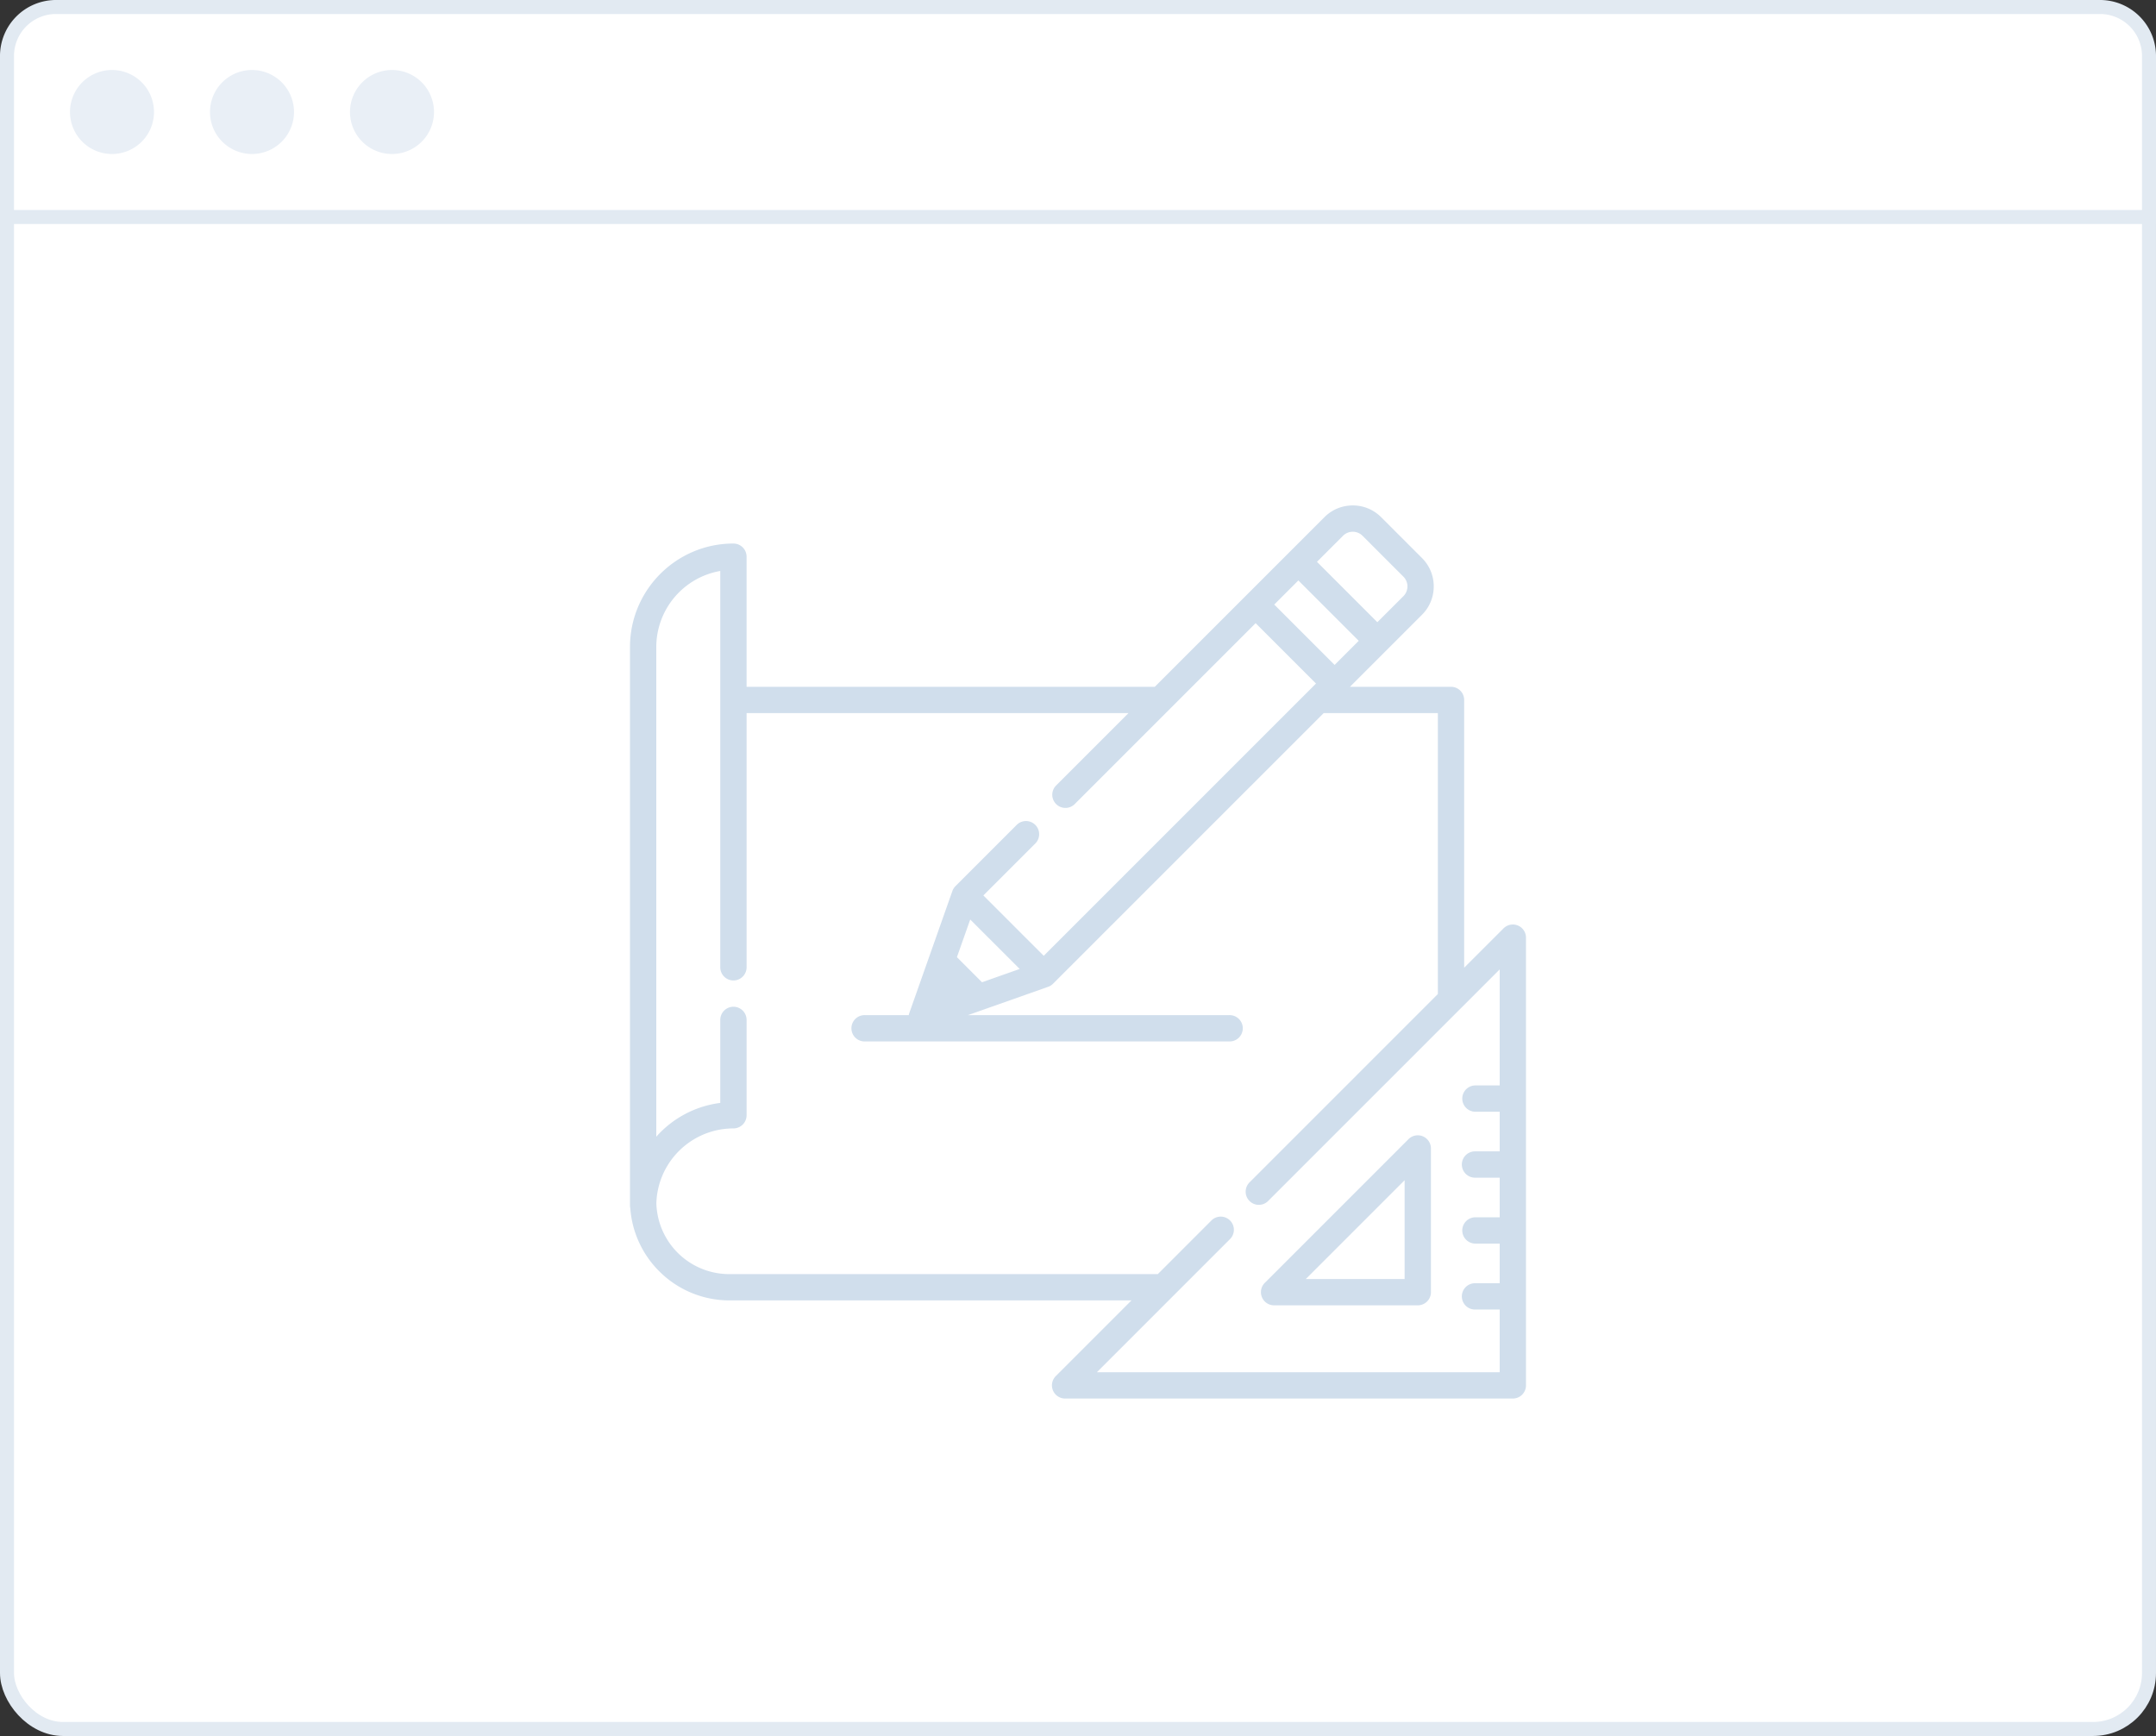 <svg xmlns="http://www.w3.org/2000/svg" width="154" height="124" viewBox="0 0 154 124"><rect x="0" y="0" width="154" height="124" fill="#333333" stroke="none"/><g fill="none" fill-rule="evenodd"><rect width="153" height="123" x=".5" y=".5" fill="#FFF" stroke="#E2EAF2" rx="4"/><path fill="#FFF" stroke="#E2EAF2" d="M.5 15.5h153V4A3.5 3.5 0 0 0 150 .5H4A3.5 3.5 0 0 0 .5 4v11.5z"/><path fill="#E9EFF6" d="M8 11a3 3 0 1 1 0-6 3 3 0 0 1 0 6zm10 0a3 3 0 1 1 0-6 3 3 0 0 1 0 6zm10 0a3 3 0 1 1 0-6 3 3 0 0 1 0 6z"/><g fill="#D0DEEC" fill-rule="nonzero"><path d="M101.63 81.165a.94.94 0 0 0-1.024.204L90.34 91.635a.94.94 0 0 0 .664 1.603h10.266a.94.94 0 0 0 .94-.94V82.034a.94.94 0 0 0-.58-.868zM93.271 91.36l7.058-7.058v7.058h-7.058z"/><path d="M108.42 66.108a.94.94 0 0 0-1.024.204l-2.813 2.813V49.996a.94.94 0 0 0-.94-.939h-7.217l2.62-2.62.001-.001 2.525-2.525c.54-.54.838-1.26.838-2.025 0-.765-.298-1.484-.838-2.026l-2.92-2.919a2.846 2.846 0 0 0-2.025-.838c-.765 0-1.484.297-2.025.838l-2.526 2.526-3.052 3.052-6.538 6.538H53.327v-9.293a.94.94 0 0 0-.939-.94c-4.074 0-7.388 3.315-7.388 7.389V86.11c0 .07.008.137.022.202a7.075 7.075 0 0 0 2.128 4.554 7.075 7.075 0 0 0 4.966 2.02H80.82l-5.407 5.407a.94.94 0 0 0 .665 1.603h31.982a.94.94 0 0 0 .939-.94v-31.98a.94.94 0 0 0-.58-.869zM95.93 38.27a.987.987 0 0 1 1.394 0l2.92 2.92a.987.987 0 0 1 0 1.393l-1.862 1.861-4.313-4.313 1.861-1.861zm-3.19 3.19l4.313 4.313-1.723 1.723-4.313-4.313 1.723-1.723zm14.382 36.071h-1.734a.94.94 0 1 0 0 1.88h1.733v2.83h-1.733a.94.94 0 1 0 0 1.879h1.733v2.83h-1.733a.94.94 0 1 0 0 1.88h1.733v2.83h-1.733a.94.94 0 1 0 0 1.879h1.733v4.48H78.347l9.488-9.489a.94.94 0 1 0-1.329-1.328L82.7 91.009H52.116a5.207 5.207 0 0 1-5.233-5.068c.006-.179.02-.356.042-.53v-.004a4.12 4.12 0 0 1 .038-.248l.005-.028a5.434 5.434 0 0 1 .223-.845 5.385 5.385 0 0 1 .107-.28l.021-.052c.032-.075.066-.15.1-.223l.005-.009a5.53 5.53 0 0 1 3.844-3.006c.005 0 .01-.002.014-.003.078-.016.156-.03.235-.042l.04-.007c.071-.01.144-.02.216-.027l.06-.008c.07-.007.14-.011.21-.016l.067-.005c.092-.004.185-.007.278-.007a.94.94 0 0 0 .94-.939v-6.811a.94.94 0 1 0-1.88 0v5.93a7.337 7.337 0 0 0-4.57 2.412v-34.98a5.52 5.52 0 0 1 4.57-5.43v28.31a.94.94 0 0 0 1.88 0V50.936h27.28l-5.194 5.193a.94.94 0 0 0 1.329 1.328l6.796-6.796.001-.001 6.148-6.148 4.313 4.313-.506.506-.001.001-18.941 18.941-4.313-4.313 3.733-3.733a.94.94 0 0 0-1.328-1.329l-4.398 4.398a.943.943 0 0 0-.066.074l-.02.026a1.024 1.024 0 0 0-.038.054l-.02.033a.888.888 0 0 0-.07.145l-.007.02-1.83 5.184-1.248 3.535a.95.95 0 0 0-.037.143h-3.124a.94.94 0 1 0 0 1.879H87.8a.94.94 0 1 0 0-1.879H69.137l5.728-2.022.014-.006a.972.972 0 0 0 .066-.027l.026-.012a.91.91 0 0 0 .066-.037l.021-.013a.913.913 0 0 0 .066-.047l.017-.012a.943.943 0 0 0 .076-.068l19.33-19.33h8.157v20.068L89.267 84.441a.94.94 0 1 0 1.329 1.329l16.525-16.526v8.288zm-34.287-8.319l-2.691.95-1.793-1.793.95-2.69 3.534 3.533z"/></g></g></svg>